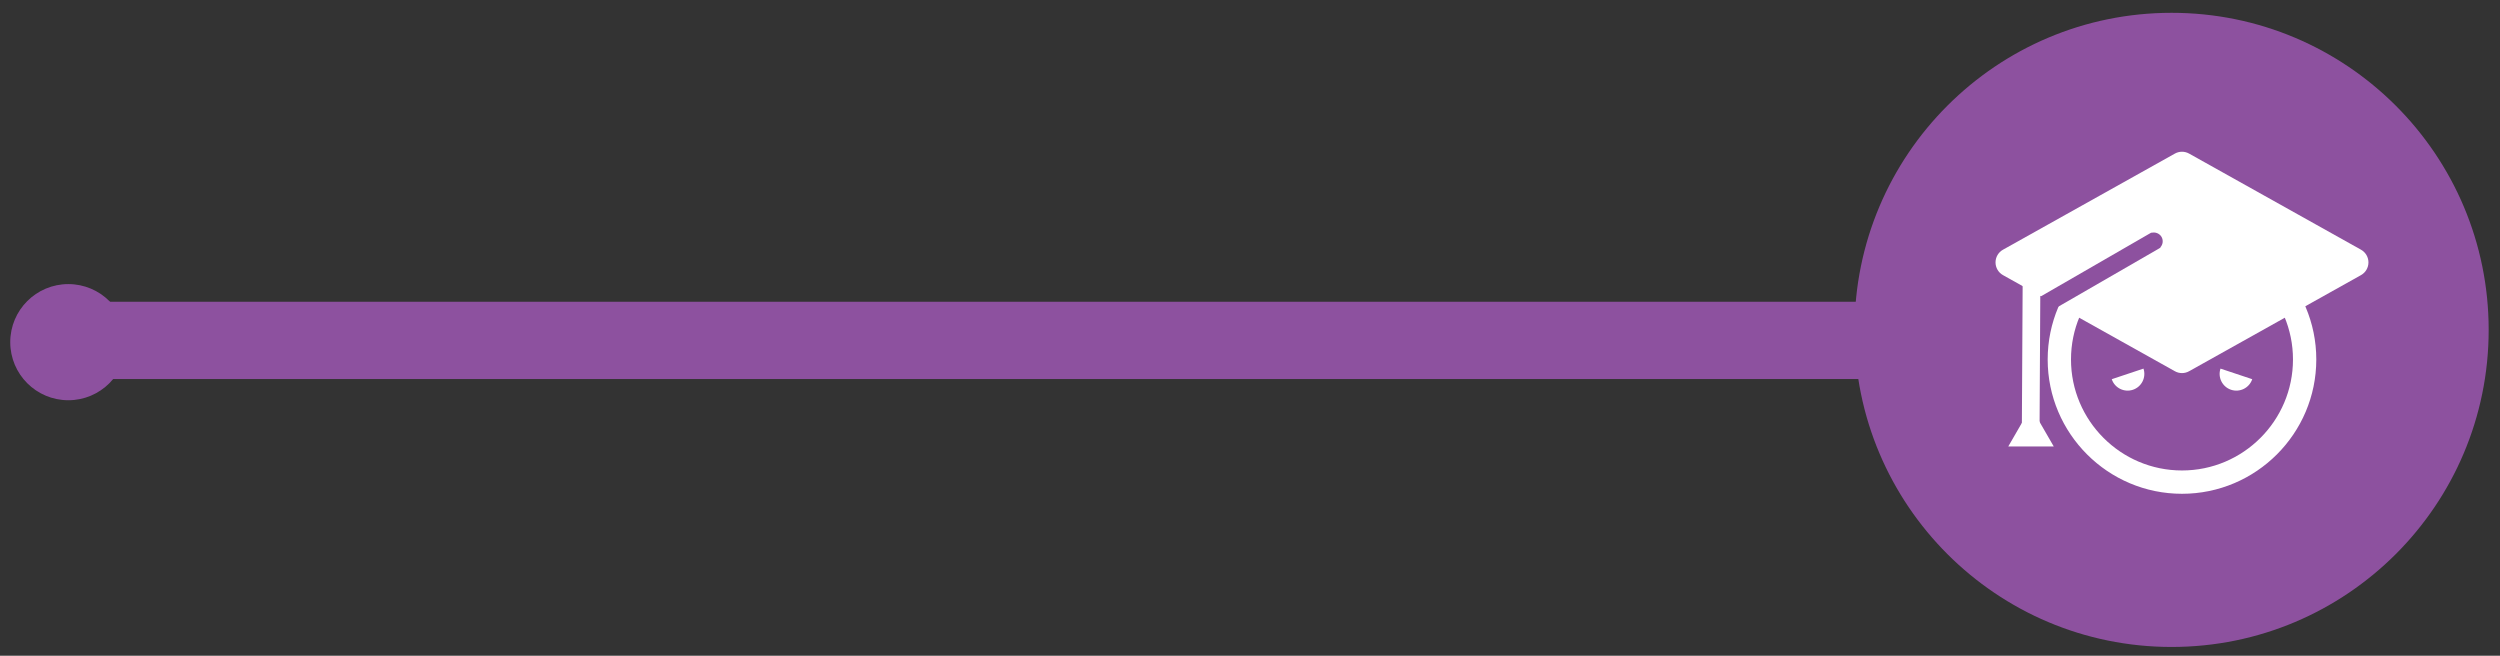<?xml version="1.0" encoding="utf-8"?>
<!-- Generator: Adobe Illustrator 17.0.0, SVG Export Plug-In . SVG Version: 6.00 Build 0)  -->
<!DOCTYPE svg PUBLIC "-//W3C//DTD SVG 1.1//EN" "http://www.w3.org/Graphics/SVG/1.1/DTD/svg11.dtd">
<svg version="1.1" id="Grid" xmlns="http://www.w3.org/2000/svg" xmlns:xlink="http://www.w3.org/1999/xlink" x="0px" y="0px"
	 width="244px" height="64px" viewBox="0 0 244 64" enable-background="new 0 0 244 64" xml:space="preserve">
<rect x="0" y="0" width="244" height="64" fill="#333333" stroke="none"/>
<g>
	<circle fill="#8D519F" cx="211.948" cy="32.197" r="30.946"/>
	<rect x="6.668" y="29.451" fill="#8D519F" width="176.77" height="7.542"/>
	<g>
		<g>
			<g>
				<path fill="#FFFFFF" d="M212.962,48.194c-7.228,0-13.109-5.88-13.109-13.108c0-7.228,5.881-13.109,13.109-13.109
					c7.228,0,13.108,5.88,13.108,13.109C226.07,42.313,220.19,48.194,212.962,48.194z M212.962,24.252
					c-5.974,0-10.833,4.86-10.833,10.833c0,5.973,4.859,10.833,10.833,10.833c5.974,0,10.833-4.86,10.833-10.833
					C223.795,29.112,218.936,24.252,212.962,24.252z"/>
			</g>
		</g>
		<g>
			<g>
				<polygon fill="#FFFFFF" points="212.961,34.991 196.186,25.612 212.961,16.232 229.738,25.612 				"/>
			</g>
			<g>
				<path fill="#FFFFFF" d="M212.962,36.413c-0.24,0-0.478-0.06-0.694-0.181l-16.776-9.38c-0.45-0.251-0.729-0.726-0.729-1.241
					s0.278-0.99,0.729-1.241l16.776-9.38c0.431-0.241,0.957-0.241,1.388,0l16.776,9.38c0.45,0.251,0.728,0.726,0.728,1.241
					s-0.278,0.99-0.728,1.241l-16.776,9.38C213.44,36.353,213.201,36.413,212.962,36.413z M199.101,25.612l13.861,7.75l13.861-7.75
					l-13.861-7.75L199.101,25.612z"/>
			</g>
		</g>
		<g>
			<g>
				<path fill="#8D519F" d="M210.508,24.049c0.275-0.16,0.37-0.512,0.21-0.788c-0.16-0.276-0.513-0.37-0.788-0.21
					c-0.014,0.008-0.026,0.019-0.039,0.028l-0.003-0.004l-19.114,11.036l0.578,0.998l19.114-11.036l-0.003-0.004
					C210.479,24.062,210.494,24.057,210.508,24.049z"/>
			</g>
			<g>
				<path fill="#8D519F" d="M191.248,35.497l-0.863-1.49l19.403-11.202c0.004-0.002,0.008-0.005,0.013-0.007l0.177-0.102
					l0.015,0.024c0.368-0.1,0.78,0.068,0.972,0.399c0.194,0.335,0.136,0.748-0.114,1.018l0.018,0.028l-0.171,0.102
					c-0.015,0.01-0.031,0.02-0.047,0.029l-0.042,0.024L191.248,35.497z M191.162,34.215l0.293,0.506l18.606-10.742l-0.018-0.028
					l0.305-0.141c0.156-0.087,0.204-0.266,0.124-0.406c-0.077-0.134-0.263-0.185-0.4-0.106l-0.239,0.169l-0.017-0.022
					L191.162,34.215z"/>
			</g>
		</g>
		<g>
			<g>
				<path fill="#FFFFFF" d="M197.335,41.455c0,0.5,0.386,0.906,0.863,0.907c0.477,0.001,0.864-0.405,0.865-0.905
					c0-0.026-0.005-0.05-0.007-0.076h0.007l0.077-13.953l-1.728-0.001l-0.077,13.953h0.007
					C197.34,41.405,197.335,41.43,197.335,41.455z"/>
			</g>
		</g>
		<g>
			<g>
				<polygon fill="#FFFFFF" points="196.009,43.572 198.226,39.731 200.444,43.572 				"/>
			</g>
		</g>
		<g>
			<g>
				<g>
					<path fill="#FFFFFF" d="M208.172,38.041c0.855-0.285,1.317-1.21,1.032-2.065l-3.097,1.033
						C206.392,37.864,207.317,38.326,208.172,38.041z"/>
				</g>
			</g>
			<g>
				<g>
					<path fill="#FFFFFF" d="M217.752,38.041c-0.855-0.285-1.318-1.21-1.032-2.065l3.098,1.033
						C219.532,37.864,218.607,38.326,217.752,38.041z"/>
				</g>
			</g>
		</g>
	</g>
	<circle fill="#8D519F" cx="6.668" cy="33.395" r="5.668"/>
</g>
</svg>
